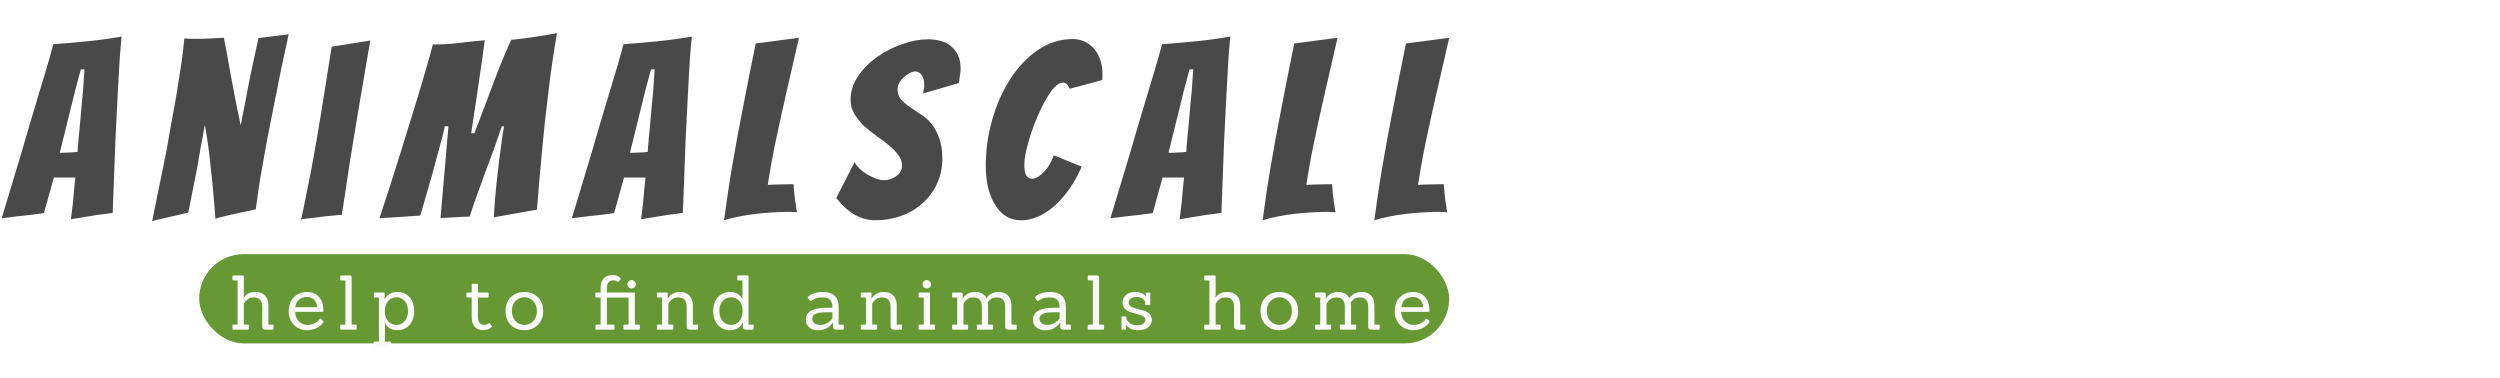 <svg width="364" height="55" viewBox="0 0 364 55" fill="none" xmlns="http://www.w3.org/2000/svg">
<rect x="29" y="37" width="182" height="13" rx="6.5" fill="#669933"/>
<path d="M14.248 31.28C13.648 31.376 12.988 31.484 12.268 31.604C11.548 31.724 10.9 31.832 10.324 31.928C10.42 31.136 10.516 30.356 10.612 29.588C10.684 28.916 10.744 28.244 10.792 27.572C10.864 26.9 10.924 26.324 10.972 25.844H7.84L6.4 31.028C5.872 31.1 5.248 31.184 4.528 31.28C3.808 31.352 3.136 31.424 2.512 31.496C1.744 31.592 0.988 31.688 0.244 31.784C1.204 28.592 2.152 25.448 3.088 22.352C3.472 21.056 3.868 19.7 4.276 18.284C4.708 16.868 5.128 15.464 5.536 14.072C5.968 12.656 6.376 11.3 6.76 10.004C7.144 8.708 7.48 7.52 7.768 6.44C9.4 6.32 11.056 6.176 12.736 6.008C14.44 5.84 16.096 5.612 17.704 5.324C17.632 6.092 17.548 7.052 17.452 8.204C17.38 9.332 17.308 10.568 17.236 11.912C17.164 13.256 17.092 14.66 17.02 16.124C16.948 17.588 16.876 19.028 16.804 20.444C16.684 23.756 16.552 27.272 16.408 30.992C15.688 31.112 14.968 31.208 14.248 31.28ZM8.704 22.244C8.8 22.244 8.968 22.244 9.208 22.244C9.472 22.22 9.736 22.208 10 22.208C10.288 22.184 10.552 22.172 10.792 22.172C11.032 22.148 11.2 22.124 11.296 22.1C11.296 21.956 11.308 21.716 11.332 21.38C11.38 21.02 11.416 20.624 11.44 20.192C11.488 19.736 11.536 19.244 11.584 18.716C11.632 18.188 11.68 17.672 11.728 17.168C11.824 15.944 11.944 14.624 12.088 13.208L12.304 10.076L11.764 10.112L10.936 13.208L8.704 22.244ZM22.154 32.18C22.874 28.724 23.558 25.376 24.206 22.136C24.446 20.744 24.698 19.304 24.962 17.816C25.25 16.328 25.514 14.864 25.754 13.424C25.994 11.96 26.21 10.568 26.402 9.248C26.594 7.904 26.738 6.692 26.834 5.612C27.146 5.636 27.41 5.648 27.626 5.648C27.842 5.648 28.094 5.648 28.382 5.648C28.718 5.648 29.126 5.648 29.606 5.648C30.086 5.624 30.566 5.6 31.046 5.576C31.526 5.552 32.042 5.528 32.594 5.504C32.93 7.184 33.23 8.804 33.494 10.364C33.758 11.732 34.022 13.136 34.286 14.576C34.574 16.016 34.826 17.24 35.042 18.248C35.138 17.768 35.246 17.216 35.366 16.592C35.486 15.944 35.618 15.272 35.762 14.576C35.906 13.88 36.038 13.184 36.158 12.488C36.302 11.768 36.446 11.06 36.59 10.364C36.926 8.804 37.274 7.196 37.634 5.54L42.026 5C41.21 8.672 40.49 12.152 39.866 15.44C39.578 16.856 39.29 18.296 39.002 19.76C38.738 21.2 38.486 22.592 38.246 23.936C38.006 25.256 37.802 26.492 37.634 27.644C37.466 28.772 37.334 29.72 37.238 30.488C37.166 30.488 36.878 30.548 36.374 30.668C35.894 30.764 35.33 30.884 34.682 31.028C34.058 31.172 33.422 31.316 32.774 31.46C32.15 31.604 31.682 31.736 31.37 31.856C31.226 29.936 31.07 28.112 30.902 26.384C30.83 25.64 30.746 24.884 30.65 24.116C30.578 23.324 30.494 22.568 30.398 21.848C30.302 21.128 30.206 20.456 30.11 19.832C30.014 19.208 29.918 18.668 29.822 18.212C29.75 18.668 29.654 19.196 29.534 19.796C29.414 20.396 29.294 21.032 29.174 21.704C29.054 22.376 28.934 23.084 28.814 23.828C28.694 24.548 28.562 25.244 28.418 25.916C28.106 27.524 27.77 29.204 27.41 30.956L22.154 32.18ZM49.772 31.28C49.556 31.28 49.124 31.316 48.476 31.388C47.852 31.436 47.204 31.508 46.532 31.604C45.86 31.676 45.248 31.748 44.696 31.82C44.168 31.892 43.88 31.94 43.832 31.964C44.072 30.932 44.312 29.792 44.552 28.544C44.816 27.272 45.08 25.952 45.344 24.584C45.608 23.192 45.86 21.788 46.1 20.372C46.34 18.956 46.568 17.588 46.784 16.268C47.288 13.196 47.792 10.04 48.296 6.8L53.912 5.9C53.36 9.116 52.82 12.272 52.292 15.368C52.076 16.688 51.848 18.056 51.608 19.472C51.392 20.888 51.164 22.292 50.924 23.684C50.708 25.076 50.504 26.432 50.312 27.752C50.12 29.048 49.94 30.224 49.772 31.28ZM55.249 31.784C56.305 28.592 57.313 25.46 58.273 22.388C58.681 21.092 59.101 19.736 59.533 18.32C59.965 16.904 60.397 15.5 60.829 14.108C61.261 12.716 61.657 11.372 62.017 10.076C62.401 8.78 62.737 7.58 63.025 6.476C64.345 6.476 65.593 6.404 66.769 6.26C67.945 6.116 69.217 5.984 70.585 5.864C70.513 6.392 70.429 6.992 70.333 7.664C70.261 8.312 70.165 8.996 70.045 9.716C69.949 10.436 69.841 11.18 69.721 11.948C69.601 12.716 69.457 13.7 69.289 14.9C69.121 16.1 68.893 17.6 68.605 19.4H69.073C69.769 17.576 70.345 16.064 70.801 14.864C71.257 13.64 71.629 12.644 71.917 11.876C72.205 11.108 72.493 10.364 72.781 9.644C73.093 8.9 73.381 8.204 73.645 7.556C73.933 6.884 74.197 6.296 74.437 5.792C75.037 5.744 75.601 5.684 76.129 5.612C76.657 5.54 77.185 5.468 77.713 5.396C78.241 5.3 78.769 5.216 79.297 5.144C79.849 5.048 80.449 4.94 81.097 4.82C80.857 6.212 80.629 7.64 80.413 9.104C80.197 10.568 80.005 12.032 79.837 13.496C79.669 14.936 79.501 16.364 79.333 17.78C79.189 19.196 79.057 20.54 78.937 21.812C78.649 24.788 78.397 27.692 78.181 30.524L71.917 31.64C71.917 31.52 71.929 31.196 71.953 30.668C72.001 30.14 72.049 29.492 72.097 28.724C72.169 27.956 72.253 27.104 72.349 26.168C72.469 25.232 72.577 24.296 72.673 23.36C72.793 22.424 72.913 21.524 73.033 20.66C73.153 19.772 73.273 19.016 73.393 18.392H73.069C72.733 19.4 72.361 20.468 71.953 21.596C71.545 22.7 71.125 23.828 70.693 24.98C70.285 26.132 69.877 27.26 69.469 28.364C69.061 29.468 68.701 30.524 68.389 31.532C67.549 31.556 66.829 31.592 66.229 31.64C65.629 31.664 64.933 31.7 64.141 31.748L65.293 18.392H64.753C64.705 18.704 64.585 19.232 64.393 19.976C64.201 20.696 63.973 21.536 63.709 22.496C63.469 23.432 63.205 24.416 62.917 25.448C62.629 26.456 62.353 27.404 62.089 28.292C61.849 29.156 61.645 29.876 61.477 30.452C61.309 31.004 61.213 31.316 61.189 31.388L55.249 31.784ZM97.266 31.28C96.666 31.376 96.006 31.484 95.286 31.604C94.566 31.724 93.918 31.832 93.342 31.928C93.438 31.136 93.534 30.356 93.63 29.588C93.702 28.916 93.762 28.244 93.81 27.572C93.882 26.9 93.942 26.324 93.99 25.844H90.858L89.418 31.028C88.89 31.1 88.266 31.184 87.546 31.28C86.826 31.352 86.154 31.424 85.53 31.496C84.762 31.592 84.006 31.688 83.262 31.784C84.222 28.592 85.17 25.448 86.106 22.352C86.49 21.056 86.886 19.7 87.294 18.284C87.726 16.868 88.146 15.464 88.554 14.072C88.986 12.656 89.394 11.3 89.778 10.004C90.162 8.708 90.498 7.52 90.786 6.44C92.418 6.32 94.074 6.176 95.754 6.008C97.458 5.84 99.114 5.612 100.722 5.324C100.65 6.092 100.566 7.052 100.47 8.204C100.398 9.332 100.326 10.568 100.254 11.912C100.182 13.256 100.11 14.66 100.038 16.124C99.966 17.588 99.894 19.028 99.822 20.444C99.702 23.756 99.57 27.272 99.426 30.992C98.706 31.112 97.986 31.208 97.266 31.28ZM91.722 22.244C91.818 22.244 91.986 22.244 92.226 22.244C92.49 22.22 92.754 22.208 93.018 22.208C93.306 22.184 93.57 22.172 93.81 22.172C94.05 22.148 94.218 22.124 94.314 22.1C94.314 21.956 94.326 21.716 94.35 21.38C94.398 21.02 94.434 20.624 94.458 20.192C94.506 19.736 94.554 19.244 94.602 18.716C94.65 18.188 94.698 17.672 94.746 17.168C94.842 15.944 94.962 14.624 95.106 13.208L95.322 10.076L94.782 10.112L93.954 13.208L91.722 22.244ZM114.928 30.848C114.184 30.848 113.392 30.872 112.552 30.92C111.736 30.968 110.908 31.04 110.068 31.136C109.228 31.232 108.4 31.364 107.584 31.532C106.792 31.676 106.072 31.856 105.424 32.072C105.568 30.992 105.736 29.792 105.928 28.472C106.12 27.152 106.336 25.784 106.576 24.368C106.84 22.952 107.092 21.524 107.332 20.084C107.596 18.644 107.86 17.264 108.124 15.944C108.724 12.8 109.36 9.596 110.032 6.332L116.332 5.504C115.684 8.288 115.06 11 114.46 13.64C114.196 14.768 113.932 15.944 113.668 17.168C113.404 18.368 113.152 19.544 112.912 20.696C112.672 21.848 112.456 22.964 112.264 24.044C112.072 25.124 111.916 26.084 111.796 26.924C112.396 26.876 113.032 26.852 113.704 26.852C114.4 26.828 115.012 26.816 115.54 26.816C115.564 27.272 115.6 27.728 115.648 28.184C115.696 28.616 115.744 29.012 115.792 29.372C115.864 29.732 115.912 30.056 115.936 30.344C115.984 30.608 116.02 30.788 116.044 30.884C115.852 30.884 115.66 30.884 115.468 30.884C115.3 30.86 115.12 30.848 114.928 30.848ZM137.203 23.108C137.203 24.452 136.939 25.676 136.411 26.78C135.907 27.86 135.211 28.796 134.323 29.588C133.459 30.38 132.427 30.992 131.227 31.424C130.051 31.856 128.779 32.072 127.411 32.072C126.451 32.072 125.491 31.82 124.531 31.316C123.571 30.788 122.647 29.96 121.759 28.832L124.423 23.612C124.591 23.924 124.843 24.248 125.179 24.584C125.515 24.896 125.887 25.172 126.295 25.412C126.727 25.652 127.147 25.856 127.555 26.024C127.987 26.168 128.371 26.24 128.707 26.24C128.995 26.24 129.295 26.192 129.607 26.096C129.919 26 130.207 25.856 130.471 25.664C130.735 25.472 130.939 25.256 131.083 25.016C131.251 24.752 131.335 24.452 131.335 24.116C131.335 23.54 131.143 23.012 130.759 22.532C130.399 22.028 129.943 21.56 129.391 21.128C128.839 20.672 128.239 20.216 127.591 19.76C126.943 19.304 126.343 18.824 125.791 18.32C125.263 17.816 124.807 17.252 124.423 16.628C124.039 16.004 123.847 15.308 123.847 14.54C123.847 13.292 124.219 12.128 124.963 11.048C125.707 9.968 126.631 9.044 127.735 8.276C128.863 7.484 130.087 6.86 131.407 6.404C132.727 5.948 133.975 5.72 135.151 5.72C135.799 5.72 136.411 5.804 136.987 5.972C137.563 6.116 138.055 6.368 138.463 6.728C138.895 7.064 139.231 7.496 139.471 8.024C139.735 8.552 139.867 9.212 139.867 10.004C139.867 10.34 139.831 10.676 139.759 11.012C139.711 11.348 139.663 11.708 139.615 12.092L134.395 13.604C134.443 13.412 134.479 13.22 134.503 13.028C134.551 12.836 134.575 12.644 134.575 12.452C134.575 11.732 134.443 11.216 134.179 10.904C133.939 10.568 133.615 10.4 133.207 10.4C133.015 10.4 132.775 10.472 132.487 10.616C132.223 10.76 131.947 10.952 131.659 11.192C131.395 11.408 131.167 11.672 130.975 11.984C130.783 12.296 130.687 12.632 130.687 12.992C130.687 13.568 130.843 14.048 131.155 14.432C131.491 14.816 131.899 15.176 132.379 15.512C132.859 15.848 133.375 16.196 133.927 16.556C134.503 16.892 135.031 17.336 135.511 17.888C135.991 18.44 136.387 19.136 136.699 19.976C137.035 20.792 137.203 21.836 137.203 23.108ZM157.496 24.26C156.92 25.58 156.272 26.732 155.552 27.716C154.856 28.676 154.112 29.492 153.32 30.164C152.552 30.812 151.772 31.292 150.98 31.604C150.188 31.916 149.42 32.072 148.676 32.072C147.932 32.072 147.248 31.904 146.624 31.568C146.024 31.232 145.496 30.728 145.04 30.056C144.584 29.384 144.212 28.556 143.924 27.572C143.66 26.588 143.528 25.436 143.528 24.116C143.528 21.86 143.84 19.64 144.464 17.456C145.088 15.248 145.964 13.268 147.092 11.516C148.22 9.764 149.552 8.36 151.088 7.304C152.648 6.224 154.364 5.684 156.236 5.684C156.812 5.684 157.364 5.804 157.892 6.044C158.42 6.284 158.876 6.62 159.26 7.052C159.644 7.484 159.944 8.012 160.16 8.636C160.4 9.26 160.52 9.956 160.52 10.724C160.52 10.868 160.52 11.024 160.52 11.192C160.52 11.336 160.508 11.492 160.484 11.66L155.768 12.92C155.48 12.32 155.144 12.02 154.76 12.02C154.376 12.02 153.968 12.248 153.536 12.704C153.128 13.136 152.72 13.712 152.312 14.432C151.904 15.128 151.508 15.92 151.124 16.808C150.74 17.672 150.404 18.548 150.116 19.436C149.828 20.324 149.588 21.176 149.396 21.992C149.228 22.784 149.144 23.432 149.144 23.936C149.144 24.704 149.24 25.244 149.432 25.556C149.648 25.868 149.924 26.024 150.26 26.024C150.524 26.024 150.824 25.928 151.16 25.736C151.496 25.52 151.808 25.256 152.096 24.944C152.384 24.608 152.648 24.236 152.888 23.828C153.128 23.42 153.296 23.012 153.392 22.604L157.496 24.26ZM175.678 31.28C175.078 31.376 174.418 31.484 173.698 31.604C172.978 31.724 172.33 31.832 171.754 31.928C171.85 31.136 171.946 30.356 172.042 29.588C172.114 28.916 172.174 28.244 172.222 27.572C172.294 26.9 172.354 26.324 172.402 25.844H169.27L167.83 31.028C167.302 31.1 166.678 31.184 165.958 31.28C165.238 31.352 164.566 31.424 163.942 31.496C163.174 31.592 162.418 31.688 161.674 31.784C162.634 28.592 163.582 25.448 164.518 22.352C164.902 21.056 165.298 19.7 165.706 18.284C166.138 16.868 166.558 15.464 166.966 14.072C167.398 12.656 167.806 11.3 168.19 10.004C168.574 8.708 168.91 7.52 169.198 6.44C170.83 6.32 172.486 6.176 174.166 6.008C175.87 5.84 177.526 5.612 179.134 5.324C179.062 6.092 178.978 7.052 178.882 8.204C178.81 9.332 178.738 10.568 178.666 11.912C178.594 13.256 178.522 14.66 178.45 16.124C178.378 17.588 178.306 19.028 178.234 20.444C178.114 23.756 177.982 27.272 177.838 30.992C177.118 31.112 176.398 31.208 175.678 31.28ZM170.134 22.244C170.23 22.244 170.398 22.244 170.638 22.244C170.902 22.22 171.166 22.208 171.43 22.208C171.718 22.184 171.982 22.172 172.222 22.172C172.462 22.148 172.63 22.124 172.726 22.1C172.726 21.956 172.738 21.716 172.762 21.38C172.81 21.02 172.846 20.624 172.87 20.192C172.918 19.736 172.966 19.244 173.014 18.716C173.062 18.188 173.11 17.672 173.158 17.168C173.254 15.944 173.374 14.624 173.518 13.208L173.734 10.076L173.194 10.112L172.366 13.208L170.134 22.244ZM193.341 30.848C192.597 30.848 191.805 30.872 190.965 30.92C190.149 30.968 189.321 31.04 188.481 31.136C187.641 31.232 186.813 31.364 185.997 31.532C185.205 31.676 184.485 31.856 183.837 32.072C183.981 30.992 184.149 29.792 184.341 28.472C184.533 27.152 184.749 25.784 184.989 24.368C185.253 22.952 185.505 21.524 185.745 20.084C186.009 18.644 186.273 17.264 186.537 15.944C187.137 12.8 187.773 9.596 188.445 6.332L194.745 5.504C194.097 8.288 193.473 11 192.873 13.64C192.609 14.768 192.345 15.944 192.081 17.168C191.817 18.368 191.565 19.544 191.325 20.696C191.085 21.848 190.869 22.964 190.677 24.044C190.485 25.124 190.329 26.084 190.209 26.924C190.809 26.876 191.445 26.852 192.117 26.852C192.813 26.828 193.425 26.816 193.953 26.816C193.977 27.272 194.013 27.728 194.061 28.184C194.109 28.616 194.157 29.012 194.205 29.372C194.277 29.732 194.325 30.056 194.349 30.344C194.397 30.608 194.433 30.788 194.457 30.884C194.265 30.884 194.073 30.884 193.881 30.884C193.713 30.86 193.533 30.848 193.341 30.848ZM209.604 30.848C208.86 30.848 208.068 30.872 207.228 30.92C206.412 30.968 205.584 31.04 204.744 31.136C203.904 31.232 203.076 31.364 202.26 31.532C201.468 31.676 200.748 31.856 200.1 32.072C200.244 30.992 200.412 29.792 200.604 28.472C200.796 27.152 201.012 25.784 201.252 24.368C201.516 22.952 201.768 21.524 202.008 20.084C202.272 18.644 202.536 17.264 202.8 15.944C203.4 12.8 204.036 9.596 204.708 6.332L211.008 5.504C210.36 8.288 209.736 11 209.136 13.64C208.872 14.768 208.608 15.944 208.344 17.168C208.08 18.368 207.828 19.544 207.588 20.696C207.348 21.848 207.132 22.964 206.94 24.044C206.748 25.124 206.592 26.084 206.472 26.924C207.072 26.876 207.708 26.852 208.38 26.852C209.076 26.828 209.688 26.816 210.216 26.816C210.24 27.272 210.276 27.728 210.324 28.184C210.372 28.616 210.42 29.012 210.468 29.372C210.54 29.732 210.588 30.056 210.612 30.344C210.66 30.608 210.696 30.788 210.72 30.884C210.528 30.884 210.336 30.884 210.144 30.884C209.976 30.86 209.796 30.848 209.604 30.848Z" fill="#1C1C1C" fill-opacity="0.8"/>
<g filter="url(#filter0_d)">
<path d="M38.695 47H37.65C37.335 47 37.177 46.846 37.177 46.538V43.645C37.177 43.22 37.075 42.89 36.869 42.655C36.664 42.42 36.363 42.303 35.967 42.303C35.667 42.303 35.436 42.351 35.274 42.446C35.12 42.534 35.003 42.615 34.922 42.688C34.842 42.754 34.776 42.82 34.724 42.886C34.636 43.003 34.563 43.124 34.504 43.249V46.263H35.087C35.183 46.263 35.23 46.307 35.23 46.395V46.868C35.23 46.956 35.183 47 35.087 47H32.986C32.891 47 32.843 46.956 32.843 46.868V46.395C32.843 46.307 32.891 46.263 32.986 46.263H33.591V39.839H32.986C32.891 39.839 32.843 39.795 32.843 39.707V39.234C32.843 39.146 32.891 39.102 32.986 39.102H34.372C34.46 39.102 34.504 39.146 34.504 39.234V41.687C34.504 41.929 34.49 42.153 34.46 42.358H34.482C34.842 41.793 35.414 41.511 36.198 41.511C36.785 41.511 37.243 41.683 37.573 42.028C37.903 42.373 38.072 42.838 38.079 43.425V46.263H38.695C38.791 46.263 38.838 46.307 38.838 46.395V46.868C38.838 46.956 38.791 47 38.695 47ZM45.93 44.404H41.97C42 45.013 42.19 45.482 42.542 45.812C42.902 46.142 43.305 46.307 43.752 46.307C44.2 46.307 44.581 46.212 44.896 46.021C45.219 45.83 45.435 45.643 45.545 45.46C45.604 45.387 45.67 45.376 45.743 45.427L46.04 45.724C46.084 45.768 46.106 45.808 46.106 45.845C46.106 45.874 46.088 45.915 46.051 45.966C46.022 46.017 45.956 46.098 45.853 46.208C45.751 46.318 45.604 46.443 45.413 46.582C45.23 46.721 44.988 46.839 44.687 46.934C44.394 47.029 44.079 47.077 43.741 47.077C42.971 47.077 42.326 46.824 41.805 46.318C41.292 45.812 41.035 45.134 41.035 44.283C41.035 43.425 41.292 42.75 41.805 42.259C42.319 41.76 42.946 41.511 43.686 41.511C44.434 41.511 45.021 41.753 45.446 42.237C45.872 42.714 46.084 43.359 46.084 44.173C46.084 44.202 46.084 44.232 46.084 44.261C46.084 44.356 46.033 44.404 45.93 44.404ZM45.171 43.733C45.149 43.278 45.006 42.915 44.742 42.644C44.478 42.373 44.126 42.237 43.686 42.237C43.246 42.237 42.869 42.362 42.553 42.611C42.238 42.86 42.051 43.234 41.992 43.733H45.171ZM50.784 47H48.683C48.587 47 48.54 46.956 48.54 46.868V46.395C48.54 46.307 48.587 46.263 48.683 46.263H49.288V39.839H48.683C48.587 39.839 48.54 39.795 48.54 39.707V39.234C48.54 39.146 48.587 39.102 48.683 39.102H49.904C50.102 39.102 50.201 39.194 50.201 39.377V46.263H50.784C50.879 46.263 50.927 46.307 50.927 46.395V46.868C50.927 46.956 50.879 47 50.784 47ZM55.767 49.475H53.556C53.46 49.475 53.413 49.431 53.413 49.343V48.87C53.413 48.782 53.46 48.738 53.556 48.738H54.172V42.325H53.578C53.482 42.325 53.434 42.281 53.434 42.193V41.72C53.434 41.632 53.482 41.588 53.578 41.588H54.864C54.96 41.588 55.008 41.632 55.008 41.72L54.996 42.589H55.008C55.147 42.288 55.37 42.035 55.678 41.83C55.994 41.617 56.379 41.511 56.834 41.511C57.574 41.511 58.172 41.764 58.627 42.27C59.081 42.769 59.309 43.436 59.309 44.272C59.309 45.101 59.085 45.775 58.638 46.296C58.19 46.817 57.593 47.077 56.844 47.077C56.39 47.077 56.008 46.974 55.7 46.769C55.4 46.556 55.184 46.3 55.051 45.999H55.019C55.041 46.234 55.051 46.402 55.051 46.505V48.738H55.767C55.862 48.738 55.91 48.782 55.91 48.87V49.343C55.91 49.431 55.862 49.475 55.767 49.475ZM55.029 44.316C55.029 44.954 55.194 45.445 55.525 45.79C55.862 46.135 56.265 46.307 56.734 46.307C57.211 46.307 57.607 46.124 57.922 45.757C58.245 45.383 58.407 44.895 58.407 44.294C58.407 43.685 58.245 43.198 57.922 42.831C57.607 42.464 57.211 42.281 56.734 42.281C56.258 42.281 55.855 42.461 55.525 42.82C55.194 43.179 55.029 43.678 55.029 44.316ZM70.581 46.439C70.61 46.468 70.625 46.501 70.625 46.538C70.625 46.567 70.603 46.604 70.559 46.648C70.236 46.934 69.829 47.077 69.338 47.077C68.854 47.077 68.454 46.919 68.139 46.604C67.831 46.281 67.677 45.816 67.677 45.207V42.325H67.061C66.958 42.325 66.907 42.277 66.907 42.182V41.731C66.907 41.636 66.958 41.588 67.061 41.588H67.677V40.477C67.677 40.374 67.728 40.323 67.831 40.323H68.447C68.542 40.323 68.59 40.374 68.59 40.477V41.588H69.987C70.09 41.588 70.141 41.636 70.141 41.731V42.182C70.141 42.277 70.09 42.325 69.987 42.325H68.59V45.185C68.59 45.552 68.671 45.83 68.832 46.021C69.001 46.204 69.221 46.296 69.492 46.296C69.77 46.296 69.98 46.226 70.119 46.087C70.192 46.021 70.258 46.025 70.317 46.098L70.581 46.439ZM77.315 46.307C76.801 46.82 76.145 47.077 75.346 47.077C74.546 47.077 73.89 46.824 73.377 46.318C72.863 45.805 72.607 45.126 72.607 44.283C72.607 43.432 72.867 42.758 73.388 42.259C73.908 41.76 74.561 41.511 75.346 41.511C76.138 41.511 76.79 41.764 77.304 42.27C77.824 42.769 78.085 43.44 78.085 44.283C78.085 45.119 77.828 45.794 77.315 46.307ZM73.531 44.283C73.531 44.884 73.707 45.372 74.059 45.746C74.411 46.12 74.84 46.307 75.346 46.307C75.859 46.307 76.292 46.12 76.644 45.746C76.996 45.372 77.172 44.884 77.172 44.283C77.172 43.682 76.992 43.198 76.633 42.831C76.281 42.464 75.855 42.281 75.357 42.281C74.858 42.281 74.429 42.464 74.07 42.831C73.71 43.198 73.531 43.682 73.531 44.283ZM88.333 47H85.847C85.752 47 85.704 46.956 85.704 46.868V46.395C85.704 46.307 85.752 46.263 85.847 46.263H86.452V42.325H85.825C85.73 42.325 85.682 42.281 85.682 42.193V41.72C85.682 41.632 85.73 41.588 85.825 41.588H86.452V40.906C86.452 40.297 86.606 39.835 86.914 39.52C87.229 39.197 87.666 39.036 88.223 39.036C88.634 39.036 89.004 39.183 89.334 39.476C89.407 39.542 89.418 39.604 89.367 39.663L89.103 40.004C89.037 40.07 88.975 40.077 88.916 40.026C88.74 39.887 88.52 39.817 88.256 39.817C87.992 39.817 87.776 39.912 87.607 40.103C87.446 40.286 87.365 40.558 87.365 40.917V41.588H91.303C91.391 41.588 91.435 41.632 91.435 41.72V46.263H92.018C92.113 46.263 92.161 46.307 92.161 46.395V46.868C92.161 46.956 92.113 47 92.018 47H89.917C89.822 47 89.774 46.956 89.774 46.868V46.395C89.774 46.307 89.822 46.263 89.917 46.263H90.522V42.325H87.365V46.263H88.333C88.421 46.263 88.465 46.307 88.465 46.395V46.868C88.465 46.956 88.421 47 88.333 47ZM91.391 39.96C91.516 40.085 91.578 40.231 91.578 40.4C91.578 40.569 91.516 40.712 91.391 40.829C91.274 40.946 91.131 41.005 90.962 41.005C90.793 41.005 90.647 40.946 90.522 40.829C90.405 40.712 90.346 40.569 90.346 40.4C90.346 40.231 90.405 40.085 90.522 39.96C90.647 39.835 90.793 39.773 90.962 39.773C91.131 39.773 91.274 39.835 91.391 39.96ZM100.499 47H99.454C99.139 47 98.981 46.846 98.981 46.538V43.645C98.981 43.22 98.879 42.89 98.674 42.655C98.468 42.42 98.168 42.303 97.772 42.303C97.207 42.303 96.767 42.534 96.451 42.996C96.415 43.04 96.367 43.121 96.308 43.238V46.263H96.891C96.987 46.263 97.034 46.307 97.034 46.395V46.868C97.034 46.956 96.987 47 96.891 47H94.79C94.695 47 94.647 46.956 94.647 46.868V46.395C94.647 46.307 94.695 46.263 94.79 46.263H95.395V42.325H94.79C94.695 42.325 94.647 42.281 94.647 42.193V41.72C94.647 41.632 94.695 41.588 94.79 41.588H96.078C96.173 41.588 96.221 41.632 96.221 41.72L96.198 42.468H96.231C96.613 41.83 97.203 41.511 98.002 41.511C98.589 41.511 99.047 41.683 99.377 42.028C99.707 42.373 99.876 42.838 99.883 43.425V46.263H100.499C100.595 46.263 100.642 46.307 100.642 46.395V46.868C100.642 46.956 100.595 47 100.499 47ZM108.603 47H107.646C107.478 47 107.353 46.967 107.272 46.901C107.199 46.828 107.162 46.707 107.162 46.538V45.922H107.151C107.034 46.23 106.814 46.501 106.491 46.736C106.169 46.963 105.776 47.077 105.314 47.077C104.581 47.077 103.983 46.82 103.521 46.307C103.067 45.794 102.839 45.123 102.839 44.294C102.839 43.458 103.067 42.787 103.521 42.281C103.983 41.768 104.585 41.511 105.325 41.511C105.78 41.511 106.158 41.617 106.458 41.83C106.759 42.035 106.975 42.288 107.107 42.589H107.118C107.111 42.442 107.107 42.321 107.107 42.226V39.839H106.491C106.396 39.839 106.348 39.795 106.348 39.707V39.234C106.348 39.146 106.396 39.102 106.491 39.102H107.855C107.943 39.102 107.987 39.146 107.987 39.234V46.263H108.603C108.691 46.263 108.735 46.307 108.735 46.395V46.868C108.735 46.956 108.691 47 108.603 47ZM103.741 44.272C103.741 44.881 103.899 45.372 104.214 45.746C104.537 46.12 104.944 46.307 105.435 46.307C105.927 46.307 106.33 46.124 106.645 45.757C106.961 45.383 107.118 44.888 107.118 44.272C107.118 43.656 106.957 43.172 106.634 42.82C106.312 42.461 105.912 42.281 105.435 42.281C104.959 42.281 104.555 42.461 104.225 42.82C103.903 43.179 103.741 43.663 103.741 44.272ZM121.724 47H120.767C120.452 47 120.294 46.846 120.294 46.538V45.977H120.272C119.737 46.718 119.022 47.088 118.127 47.088C117.599 47.088 117.166 46.952 116.829 46.681C116.492 46.402 116.323 46.028 116.323 45.559C116.323 44.958 116.583 44.518 117.104 44.239C117.632 43.953 118.354 43.81 119.271 43.81H120.195V43.678C120.195 42.761 119.718 42.303 118.765 42.303C118.318 42.303 117.995 42.347 117.797 42.435C117.599 42.516 117.456 42.582 117.368 42.633C117.287 42.684 117.225 42.725 117.181 42.754C117.071 42.842 116.99 42.849 116.939 42.776L116.631 42.391C116.58 42.332 116.587 42.274 116.653 42.215C116.778 42.054 117.034 41.896 117.423 41.742C117.812 41.588 118.27 41.511 118.798 41.511C120.338 41.511 121.108 42.244 121.108 43.711V46.263H121.724C121.812 46.263 121.856 46.307 121.856 46.395V46.868C121.856 46.956 121.812 47 121.724 47ZM120.195 44.47H119.326C118.901 44.47 118.549 44.492 118.27 44.536C117.991 44.58 117.753 44.675 117.555 44.822C117.364 44.969 117.269 45.17 117.269 45.427C117.269 45.684 117.372 45.896 117.577 46.065C117.79 46.226 118.065 46.307 118.402 46.307C119.113 46.307 119.711 45.992 120.195 45.361V44.47ZM130.184 47H129.139C128.824 47 128.666 46.846 128.666 46.538V43.645C128.666 43.22 128.564 42.89 128.358 42.655C128.153 42.42 127.852 42.303 127.456 42.303C126.892 42.303 126.452 42.534 126.136 42.996C126.1 43.04 126.052 43.121 125.993 43.238V46.263H126.576C126.672 46.263 126.719 46.307 126.719 46.395V46.868C126.719 46.956 126.672 47 126.576 47H124.475C124.38 47 124.332 46.956 124.332 46.868V46.395C124.332 46.307 124.38 46.263 124.475 46.263H125.08V42.325H124.475C124.38 42.325 124.332 42.281 124.332 42.193V41.72C124.332 41.632 124.38 41.588 124.475 41.588H125.762C125.858 41.588 125.905 41.632 125.905 41.72L125.883 42.468H125.916C126.298 41.83 126.888 41.511 127.687 41.511C128.274 41.511 128.732 41.683 129.062 42.028C129.392 42.373 129.561 42.838 129.568 43.425V46.263H130.184C130.28 46.263 130.327 46.307 130.327 46.395V46.868C130.327 46.956 130.28 47 130.184 47ZM134.994 47H132.893C132.798 47 132.75 46.956 132.75 46.868V46.395C132.75 46.307 132.798 46.263 132.893 46.263H133.498V42.325H132.893C132.798 42.325 132.75 42.281 132.75 42.193V41.72C132.75 41.632 132.798 41.588 132.893 41.588H134.279C134.367 41.588 134.411 41.632 134.411 41.72V46.263H134.994C135.089 46.263 135.137 46.307 135.137 46.395V46.868C135.137 46.956 135.089 47 134.994 47ZM134.367 39.96C134.492 40.085 134.554 40.231 134.554 40.4C134.554 40.569 134.492 40.712 134.367 40.829C134.25 40.946 134.107 41.005 133.938 41.005C133.769 41.005 133.623 40.946 133.498 40.829C133.381 40.712 133.322 40.569 133.322 40.4C133.322 40.231 133.381 40.085 133.498 39.96C133.623 39.835 133.769 39.773 133.938 39.773C134.107 39.773 134.25 39.835 134.367 39.96ZM146.885 47H145.84C145.671 47 145.546 46.967 145.466 46.901C145.392 46.828 145.356 46.707 145.356 46.538V43.645C145.356 43.22 145.253 42.89 145.048 42.655C144.85 42.42 144.553 42.303 144.157 42.303C143.577 42.303 143.123 42.556 142.793 43.062C142.837 43.194 142.859 43.341 142.859 43.502V46.263H143.475C143.563 46.263 143.607 46.307 143.607 46.395V46.868C143.607 46.956 143.563 47 143.475 47H141.374C141.278 47 141.231 46.956 141.231 46.868V46.395C141.231 46.307 141.278 46.263 141.374 46.263H141.957V43.645C141.957 43.22 141.854 42.89 141.649 42.655C141.443 42.42 141.143 42.303 140.747 42.303C140.446 42.303 140.215 42.351 140.054 42.446C139.9 42.534 139.782 42.615 139.702 42.688C139.621 42.754 139.555 42.82 139.504 42.886C139.416 43.003 139.342 43.124 139.284 43.249V46.263H139.823C139.911 46.263 139.955 46.307 139.955 46.395V46.868C139.955 46.956 139.911 47 139.823 47H137.766C137.67 47 137.623 46.956 137.623 46.868V46.395C137.623 46.307 137.67 46.263 137.766 46.263H138.371V42.325H137.766C137.67 42.325 137.623 42.281 137.623 42.193V41.72C137.623 41.632 137.67 41.588 137.766 41.588H138.844C138.968 41.588 139.056 41.614 139.108 41.665C139.166 41.709 139.196 41.793 139.196 41.918L139.174 42.468H139.207C139.588 41.83 140.178 41.511 140.978 41.511C141.784 41.511 142.334 41.815 142.628 42.424C143.046 41.815 143.636 41.511 144.399 41.511C144.985 41.511 145.44 41.683 145.763 42.028C146.093 42.373 146.258 42.838 146.258 43.425L146.269 46.263H146.885C146.98 46.263 147.028 46.307 147.028 46.395V46.868C147.028 46.956 146.98 47 146.885 47ZM154.804 47H153.847C153.531 47 153.374 46.846 153.374 46.538V45.977H153.352C152.816 46.718 152.101 47.088 151.207 47.088C150.679 47.088 150.246 46.952 149.909 46.681C149.571 46.402 149.403 46.028 149.403 45.559C149.403 44.958 149.663 44.518 150.184 44.239C150.712 43.953 151.434 43.81 152.351 43.81H153.275V43.678C153.275 42.761 152.798 42.303 151.845 42.303C151.397 42.303 151.075 42.347 150.877 42.435C150.679 42.516 150.536 42.582 150.448 42.633C150.367 42.684 150.305 42.725 150.261 42.754C150.151 42.842 150.07 42.849 150.019 42.776L149.711 42.391C149.659 42.332 149.667 42.274 149.733 42.215C149.857 42.054 150.114 41.896 150.503 41.742C150.891 41.588 151.35 41.511 151.878 41.511C153.418 41.511 154.188 42.244 154.188 43.711V46.263H154.804C154.892 46.263 154.936 46.307 154.936 46.395V46.868C154.936 46.956 154.892 47 154.804 47ZM153.275 44.47H152.406C151.98 44.47 151.628 44.492 151.35 44.536C151.071 44.58 150.833 44.675 150.635 44.822C150.444 44.969 150.349 45.17 150.349 45.427C150.349 45.684 150.451 45.896 150.657 46.065C150.869 46.226 151.144 46.307 151.482 46.307C152.193 46.307 152.791 45.992 153.275 45.361V44.47ZM159.613 47H157.512C157.417 47 157.369 46.956 157.369 46.868V46.395C157.369 46.307 157.417 46.263 157.512 46.263H158.117V39.839H157.512C157.417 39.839 157.369 39.795 157.369 39.707V39.234C157.369 39.146 157.417 39.102 157.512 39.102H158.733C158.931 39.102 159.03 39.194 159.03 39.377V46.263H159.613C159.708 46.263 159.756 46.307 159.756 46.395V46.868C159.756 46.956 159.708 47 159.613 47ZM164.684 47.077C164.192 47.077 163.8 46.985 163.507 46.802C163.213 46.619 163.03 46.446 162.957 46.285H162.935C162.949 46.644 162.957 46.835 162.957 46.857C162.957 46.952 162.905 47 162.803 47H162.429C162.333 47 162.286 46.952 162.286 46.857V45.207C162.286 45.112 162.333 45.064 162.429 45.064H162.858C162.96 45.064 163.012 45.112 163.012 45.207V45.427C163.085 45.647 163.239 45.849 163.474 46.032C163.752 46.252 164.101 46.362 164.519 46.362C165.34 46.362 165.751 46.076 165.751 45.504C165.751 45.306 165.637 45.148 165.41 45.031C165.182 44.906 164.904 44.804 164.574 44.723C164.251 44.642 163.928 44.551 163.606 44.448C163.283 44.345 163.008 44.18 162.781 43.953C162.553 43.718 162.44 43.425 162.44 43.073C162.44 42.596 162.612 42.219 162.957 41.94C163.301 41.654 163.741 41.511 164.277 41.511C165.003 41.511 165.523 41.724 165.839 42.149H165.861C165.846 41.885 165.839 41.749 165.839 41.742C165.839 41.647 165.886 41.599 165.982 41.599H166.334C166.429 41.599 166.477 41.647 166.477 41.742V43.271C166.477 43.366 166.429 43.414 166.334 43.414H165.905C165.802 43.414 165.751 43.366 165.751 43.271V43.117C165.751 42.919 165.633 42.725 165.399 42.534C165.171 42.336 164.874 42.237 164.508 42.237C164.141 42.237 163.855 42.314 163.65 42.468C163.444 42.622 163.342 42.824 163.342 43.073C163.342 43.315 163.455 43.506 163.683 43.645C163.917 43.777 164.2 43.883 164.53 43.964C164.86 44.037 165.19 44.122 165.52 44.217C165.85 44.312 166.128 44.47 166.356 44.69C166.59 44.91 166.708 45.214 166.708 45.603C166.708 45.992 166.539 46.336 166.202 46.637C165.872 46.93 165.366 47.077 164.684 47.077ZM180.191 47H179.146C178.831 47 178.673 46.846 178.673 46.538V43.645C178.673 43.22 178.571 42.89 178.365 42.655C178.16 42.42 177.859 42.303 177.463 42.303C177.163 42.303 176.932 42.351 176.77 42.446C176.616 42.534 176.499 42.615 176.418 42.688C176.338 42.754 176.272 42.82 176.22 42.886C176.132 43.003 176.059 43.124 176 43.249V46.263H176.583C176.679 46.263 176.726 46.307 176.726 46.395V46.868C176.726 46.956 176.679 47 176.583 47H174.482C174.387 47 174.339 46.956 174.339 46.868V46.395C174.339 46.307 174.387 46.263 174.482 46.263H175.087V39.839H174.482C174.387 39.839 174.339 39.795 174.339 39.707V39.234C174.339 39.146 174.387 39.102 174.482 39.102H175.868C175.956 39.102 176 39.146 176 39.234V41.687C176 41.929 175.986 42.153 175.956 42.358H175.978C176.338 41.793 176.91 41.511 177.694 41.511C178.281 41.511 178.739 41.683 179.069 42.028C179.399 42.373 179.568 42.838 179.575 43.425V46.263H180.191C180.287 46.263 180.334 46.307 180.334 46.395V46.868C180.334 46.956 180.287 47 180.191 47ZM187.239 46.307C186.726 46.82 186.07 47.077 185.27 47.077C184.471 47.077 183.815 46.824 183.301 46.318C182.788 45.805 182.531 45.126 182.531 44.283C182.531 43.432 182.792 42.758 183.312 42.259C183.833 41.76 184.486 41.511 185.27 41.511C186.062 41.511 186.715 41.764 187.228 42.27C187.749 42.769 188.009 43.44 188.009 44.283C188.009 45.119 187.753 45.794 187.239 46.307ZM183.455 44.283C183.455 44.884 183.631 45.372 183.983 45.746C184.335 46.12 184.764 46.307 185.27 46.307C185.784 46.307 186.216 46.12 186.568 45.746C186.92 45.372 187.096 44.884 187.096 44.283C187.096 43.682 186.917 43.198 186.557 42.831C186.205 42.464 185.78 42.281 185.281 42.281C184.783 42.281 184.354 42.464 183.994 42.831C183.635 43.198 183.455 43.682 183.455 44.283ZM199.738 47H198.693C198.525 47 198.4 46.967 198.319 46.901C198.246 46.828 198.209 46.707 198.209 46.538V43.645C198.209 43.22 198.107 42.89 197.901 42.655C197.703 42.42 197.406 42.303 197.01 42.303C196.431 42.303 195.976 42.556 195.646 43.062C195.69 43.194 195.712 43.341 195.712 43.502V46.263H196.328C196.416 46.263 196.46 46.307 196.46 46.395V46.868C196.46 46.956 196.416 47 196.328 47H194.227C194.132 47 194.084 46.956 194.084 46.868V46.395C194.084 46.307 194.132 46.263 194.227 46.263H194.81V43.645C194.81 43.22 194.708 42.89 194.502 42.655C194.297 42.42 193.996 42.303 193.6 42.303C193.3 42.303 193.069 42.351 192.907 42.446C192.753 42.534 192.636 42.615 192.555 42.688C192.475 42.754 192.409 42.82 192.357 42.886C192.269 43.003 192.196 43.124 192.137 43.249V46.263H192.676C192.764 46.263 192.808 46.307 192.808 46.395V46.868C192.808 46.956 192.764 47 192.676 47H190.619C190.524 47 190.476 46.956 190.476 46.868V46.395C190.476 46.307 190.524 46.263 190.619 46.263H191.224V42.325H190.619C190.524 42.325 190.476 42.281 190.476 42.193V41.72C190.476 41.632 190.524 41.588 190.619 41.588H191.697C191.822 41.588 191.91 41.614 191.961 41.665C192.02 41.709 192.049 41.793 192.049 41.918L192.027 42.468H192.06C192.442 41.83 193.032 41.511 193.831 41.511C194.638 41.511 195.188 41.815 195.481 42.424C195.899 41.815 196.49 41.511 197.252 41.511C197.839 41.511 198.294 41.683 198.616 42.028C198.946 42.373 199.111 42.838 199.111 43.425L199.122 46.263H199.738C199.834 46.263 199.881 46.307 199.881 46.395V46.868C199.881 46.956 199.834 47 199.738 47ZM206.969 44.404H203.009C203.038 45.013 203.229 45.482 203.581 45.812C203.94 46.142 204.343 46.307 204.791 46.307C205.238 46.307 205.619 46.212 205.935 46.021C206.257 45.83 206.474 45.643 206.584 45.46C206.642 45.387 206.708 45.376 206.782 45.427L207.079 45.724C207.123 45.768 207.145 45.808 207.145 45.845C207.145 45.874 207.126 45.915 207.09 45.966C207.06 46.017 206.994 46.098 206.892 46.208C206.789 46.318 206.642 46.443 206.452 46.582C206.268 46.721 206.026 46.839 205.726 46.934C205.432 47.029 205.117 47.077 204.78 47.077C204.01 47.077 203.364 46.824 202.844 46.318C202.33 45.812 202.074 45.134 202.074 44.283C202.074 43.425 202.33 42.75 202.844 42.259C203.357 41.76 203.984 41.511 204.725 41.511C205.473 41.511 206.059 41.753 206.485 42.237C206.91 42.714 207.123 43.359 207.123 44.173C207.123 44.202 207.123 44.232 207.123 44.261C207.123 44.356 207.071 44.404 206.969 44.404ZM206.21 43.733C206.188 43.278 206.045 42.915 205.781 42.644C205.517 42.373 205.165 42.237 204.725 42.237C204.285 42.237 203.907 42.362 203.592 42.611C203.276 42.86 203.089 43.234 203.031 43.733H206.21Z" fill="#FBF9F9"/>
</g>
<defs>
<filter id="filter0_d" x="29.843" y="36.036" width="182.301" height="18.439" filterUnits="userSpaceOnUse" color-interpolation-filters="sRGB">
<feFlood flood-opacity="0" result="BackgroundImageFix"/>
<feColorMatrix in="SourceAlpha" type="matrix" values="0 0 0 0 0 0 0 0 0 0 0 0 0 0 0 0 0 0 127 0"/>
<feOffset dx="1" dy="1"/>
<feGaussianBlur stdDeviation="2"/>
<feColorMatrix type="matrix" values="0 0 0 0 0 0 0 0 0 0 0 0 0 0 0 0 0 0 0.4 0"/>
<feBlend mode="normal" in2="BackgroundImageFix" result="effect1_dropShadow"/>
<feBlend mode="normal" in="SourceGraphic" in2="effect1_dropShadow" result="shape"/>
</filter>
</defs>
</svg>
